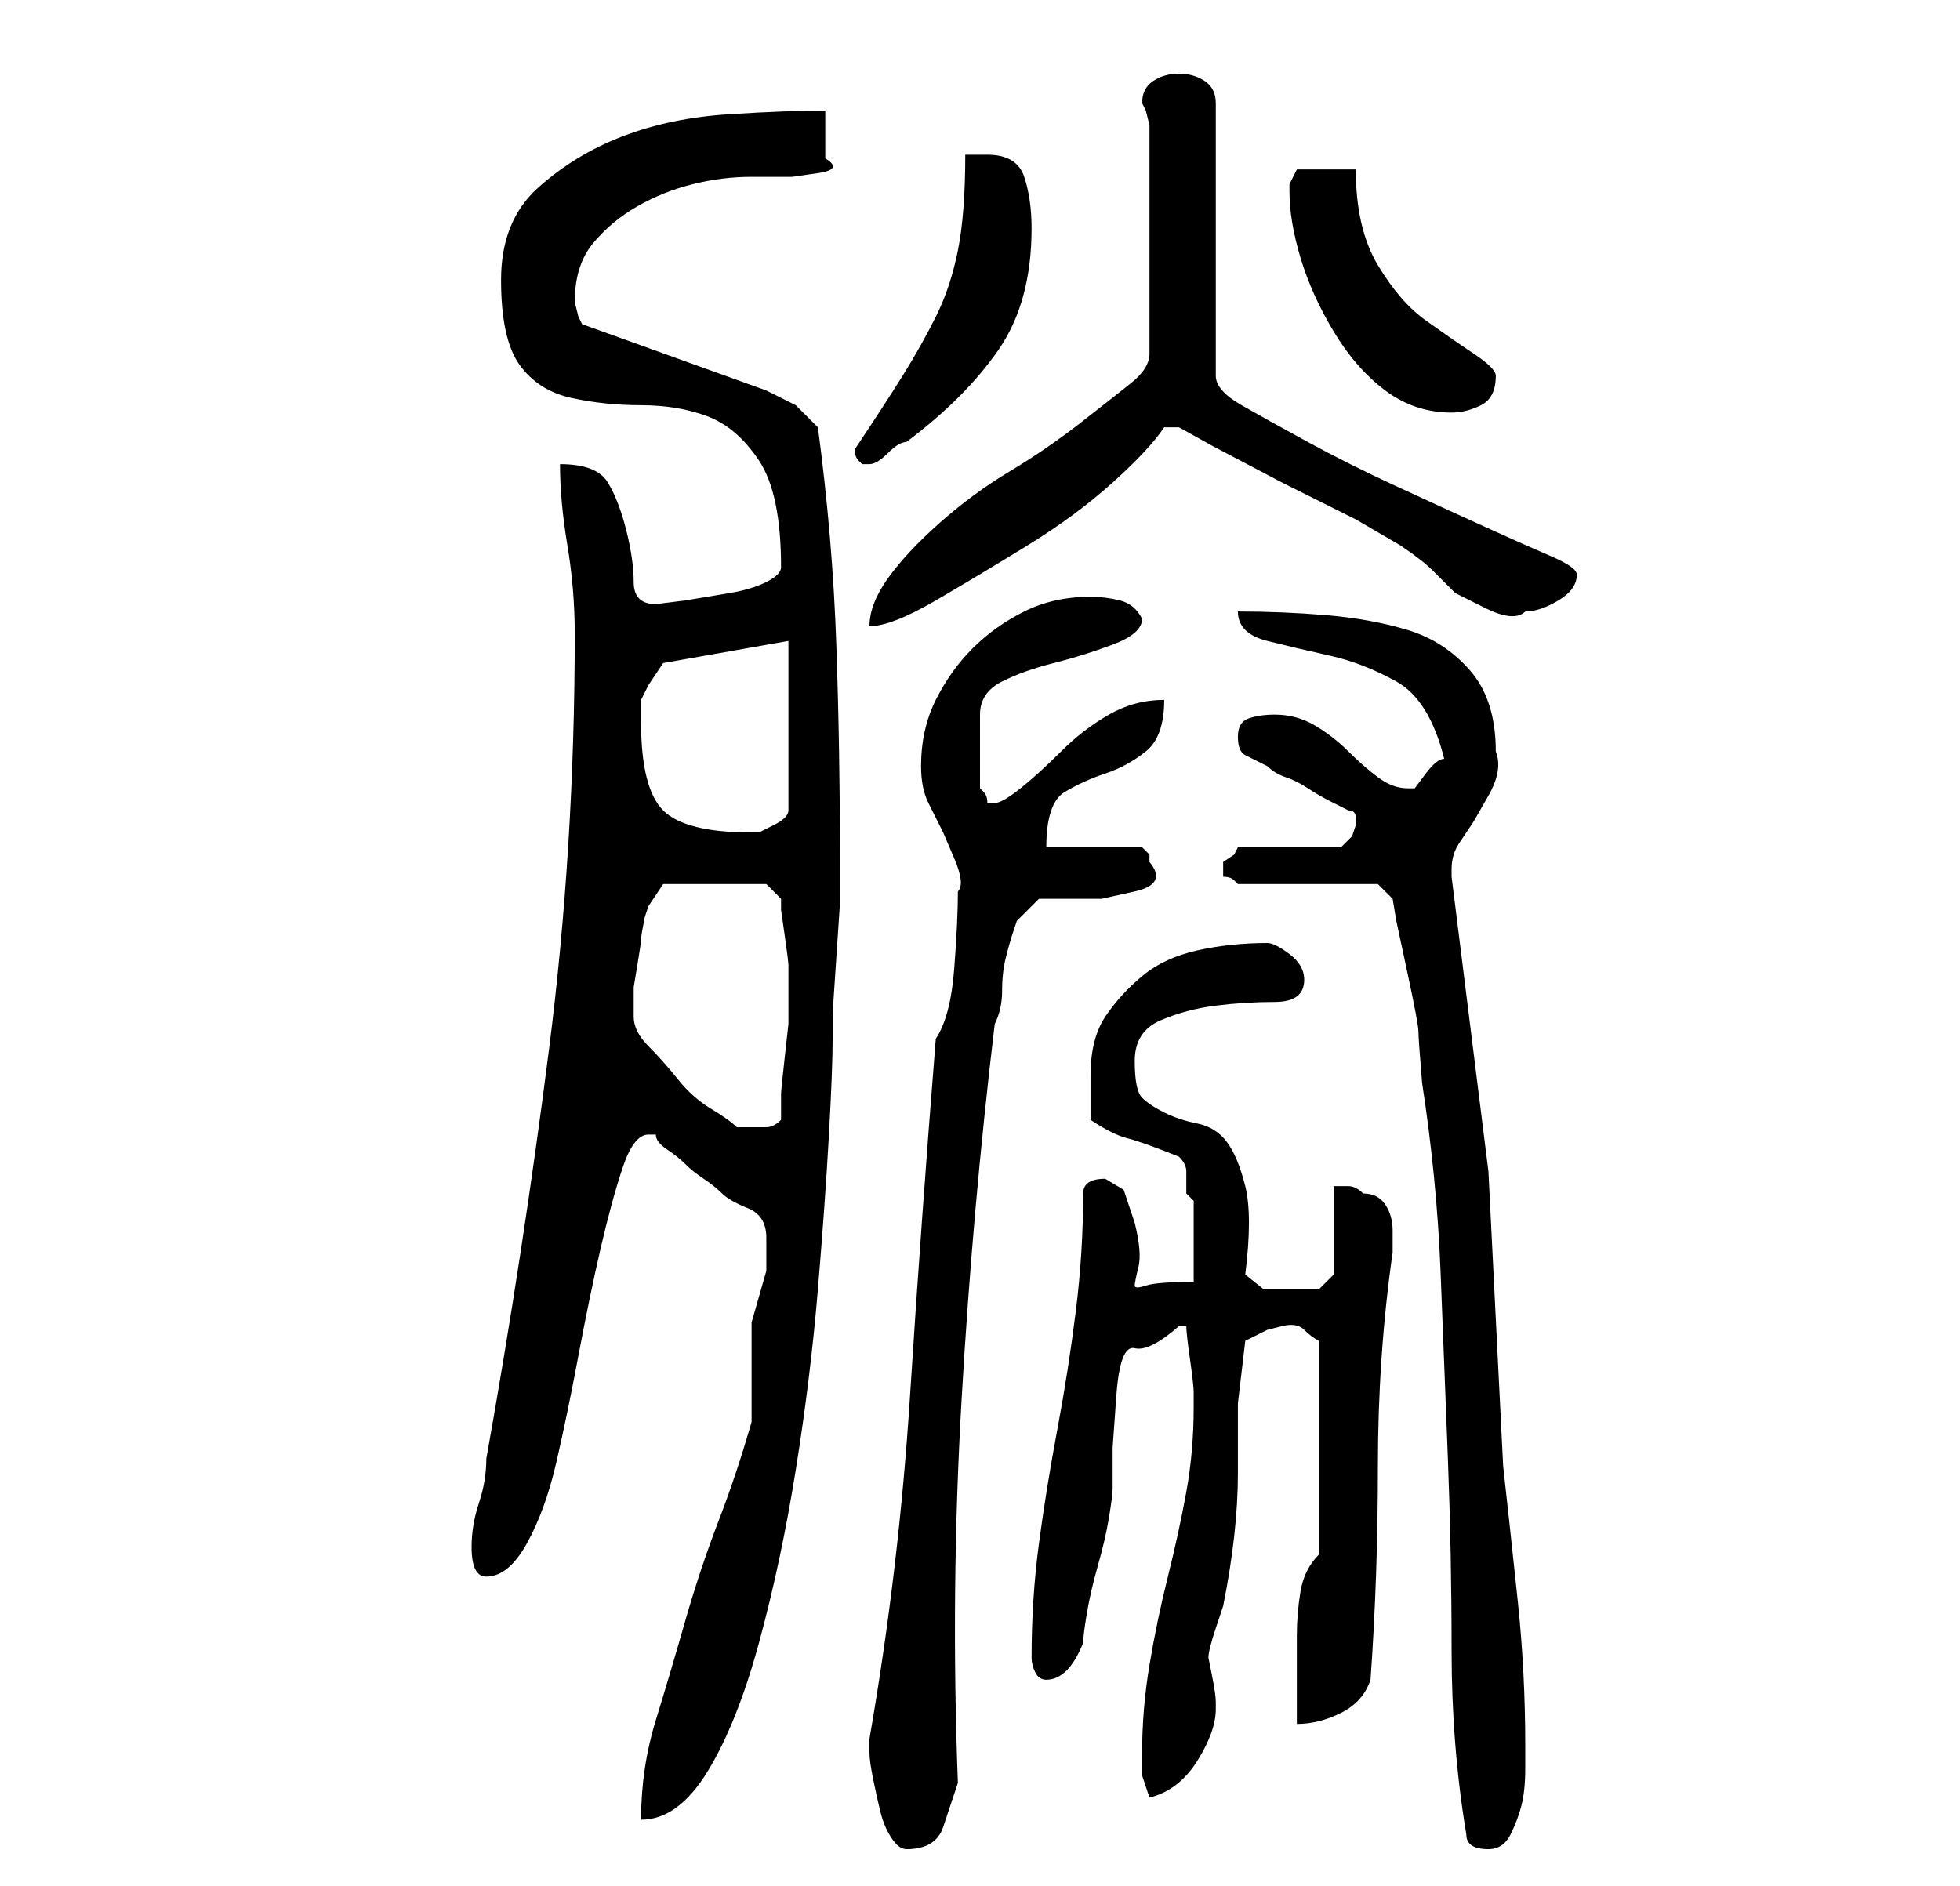 <?xml version="1.0" standalone="no"?>
<!DOCTYPE svg PUBLIC "-//W3C//DTD SVG 1.1//EN" "http://www.w3.org/Graphics/SVG/1.1/DTD/svg11.dtd" >
<svg xmlns="http://www.w3.org/2000/svg" xmlns:xlink="http://www.w3.org/1999/xlink" version="1.1" viewBox="-10 0 266 256">
   <path fill="currentColor"
d="M108 238q0 1 0.5 3.5t1 4.5t1.5 3.5t2 1.5q4 0 5 -3l2 -6q-1 -26 0.5 -52t4.5 -51q1 -2 1 -4.5t0.5 -4.5t1 -3.5l0.5 -1.5l3 -3h3.5h5t4.5 -1t2 -4v-1t-1 -1h-13q0 -6 2.5 -7.5t5.5 -2.5t5.5 -3t2.5 -7q-4 0 -7.5 2t-6.5 5t-5.5 5t-3.5 2h-1q0 -1 -0.5 -1.5l-0.5 -0.5
v-10q0 -3 3 -4.5t7 -2.5t8 -2.5t4 -3.5q-1 -2 -3 -2.5t-4 -0.5q-5 0 -9 2t-7 5t-5 7t-2 9q0 3 1 5l2 4t1.5 3.5t0.5 4.5q0 4 -0.5 10.5t-2.5 9.5q-2 25 -3.5 48.5t-5.5 46.5v2zM189 249q0 2 3 2q2 0 3 -2t1.5 -4t0.5 -5v-3q0 -10 -1 -19.5t-2 -18.5l-2 -40t-5 -40v-1
q0 -2 1 -3.5l2 -3t2 -3.5t1 -6q0 -7 -3.5 -11t-8.5 -5.5t-11 -2t-12 -0.5q0 3 4 4t8.5 2t9 3.5t6.5 10.5q-1 0 -2.5 2l-1.5 2h-1q-2 0 -4 -1.5t-4 -3.5t-4.5 -3.5t-5.5 -1.5q-2 0 -3.5 0.5t-1.5 2.5t1 2.5l3 1.5q1 1 2.5 1.5t3 1.5t3.5 2l2 1q1 0 1 1v1l-0.5 1.5t-1.5 1.5
h-14l-0.5 1t-1.5 1v0.5v0.5v0.5v0.5q1 0 1.5 0.5l0.5 0.5h19l2 2l0.5 3t1.5 7t1.5 8t0.5 7q2 13 2.5 25.5t1 25.5t0.5 26t2 25zM94 168v2v2.5t-1 3.5t-1 3.5v2.5v2v4v3v2q-2 7 -4.5 13.5t-4.5 13.5t-4 13.5t-2 13.5q5 0 9 -6.5t7 -17.5t5 -23.5t3 -24.5t1.5 -21t0.5 -13
v-3.5t0.5 -7.5t0.5 -7.5v-3.5v-2q0 -15 -0.5 -29.5t-2.5 -29.5l-3 -3t-4 -2l-25 -9l-0.5 -1t-0.5 -2v0q0 -5 2.5 -8t6 -5t7.5 -3t8 -1h5.5t3.5 -0.5t1 -2v-6.5q-5 0 -13 0.5t-14.5 3t-11.5 7t-5 12.5t2.5 11.5t7 4.5t9.5 1t9 1.5t7 6t3 14.5q0 1 -2 2t-5 1.5l-6 1t-4 0.5
q-3 0 -3 -3t-1 -7t-2.5 -6.5t-6.5 -2.5q0 5 1 11t1 12q0 29 -3.5 56.5t-8.5 55.5q0 3 -1 6t-1 6q0 4 2 4q3 0 5.5 -4.5t4 -11t3 -14.5t3 -14.5t3 -11t3.5 -4.5h1q0 1 1.5 2t2.5 2t2.5 2t2.5 2t3.5 2t2.5 4zM145 238v3t1 3q4 -1 6.5 -5t2.5 -7v-1q0 -1 -0.5 -3.5l-0.5 -2.5
q0 -1 1 -4l1 -3q1 -5 1.5 -9.5t0.5 -8.5v-9.5t1 -8.5l3 -1.5t2 -0.5t3 0.5t2 1.5v29q-2 2 -2.5 5t-0.5 6v6v6q3 0 6 -1.5t4 -4.5q1 -14 1 -29t2 -29v-1v-2q0 -2 -1 -3.5t-3 -1.5q-1 -1 -2 -1h-2v12l-1 1l-1 1h-1.5h-2.5h-3.5t-2.5 -2q1 -8 0 -12t-2.5 -6t-4 -2.5t-4.5 -1.5
t-3 -2t-1 -5t3.5 -5.5t7.5 -2t8 -0.5t4 -3q0 -2 -2 -3.5t-3 -1.5q-5 0 -9.5 1t-7.5 3.5t-5 5.5t-2 8v3v3q3 2 5 2.5t7 2.5q1 1 1 2v2v1t1 1v11q-5 0 -6.5 0.5t-1.5 0t0.5 -2.5t-0.5 -6l-1.5 -4.5t-2.5 -1.5q-3 0 -3 2q0 8 -1 16t-2.5 16t-2.5 15.5t-1 15.5q0 1 0.5 2t1.5 1
q3 0 5 -5q0 -1 0.5 -4t1.5 -6.5t1.5 -6.5t0.5 -4v-5.5t0.5 -7t2.5 -6.5t6 -3h1q0 1 0.5 4.5t0.5 4.5v2q0 6 -1 11.5t-2.5 11.5t-2.5 12t-1 12zM76 138v-2v-2t0.5 -3t0.5 -3.5t0.5 -3l0.5 -1.5l2 -3h14l2 2v1.5t0.5 3.5t0.5 4v3v1v1v3t-0.5 4.5t-0.5 5v3.5q-1 1 -2 1h-2h-1
h-1q-1 -1 -3.5 -2.5t-4.5 -4t-4 -4.5t-2 -4zM77 98v-3t1 -2l2 -3l17 -3v23q0 1 -2 2l-2 1h-1q-9 0 -12 -3t-3 -12zM146 17v31q0 2 -2.5 4t-7 5.5t-9.5 6.5t-9.5 7t-7 7.5t-2.5 6.5q3 0 9 -3.5t12.5 -7.5t11.5 -8.5t7 -7.5h2l4.5 2.5t9.5 5l10 5t6 3.5q3 2 4.5 3.5l3 3t4 2
t5.5 0.5q2 0 4.5 -1.5t2.5 -3.5q0 -1 -3.5 -2.5t-9 -4t-12 -5.5t-12 -6t-9 -5t-3.5 -4v-37q0 -2 -1.5 -3t-3.5 -1t-3.5 1t-1.5 3l0.5 1t0.5 2zM106 61q0 1 0.5 1.5l0.5 0.5h1v0q1 0 2.5 -1.5t2.5 -1.5q8 -6 12.5 -12.5t4.5 -16.5q0 -4 -1 -7t-5 -3h-1h-2q0 8 -1 13t-3 9
t-4.5 8t-6.5 10zM165 26q0 4 1.5 9t4.5 10t7 8t9 3q2 0 4 -1t2 -4q0 -1 -3 -3t-6.5 -4.5t-6.5 -7.5t-3 -13h-8l-0.5 1l-0.5 1v1z" />
</svg>
